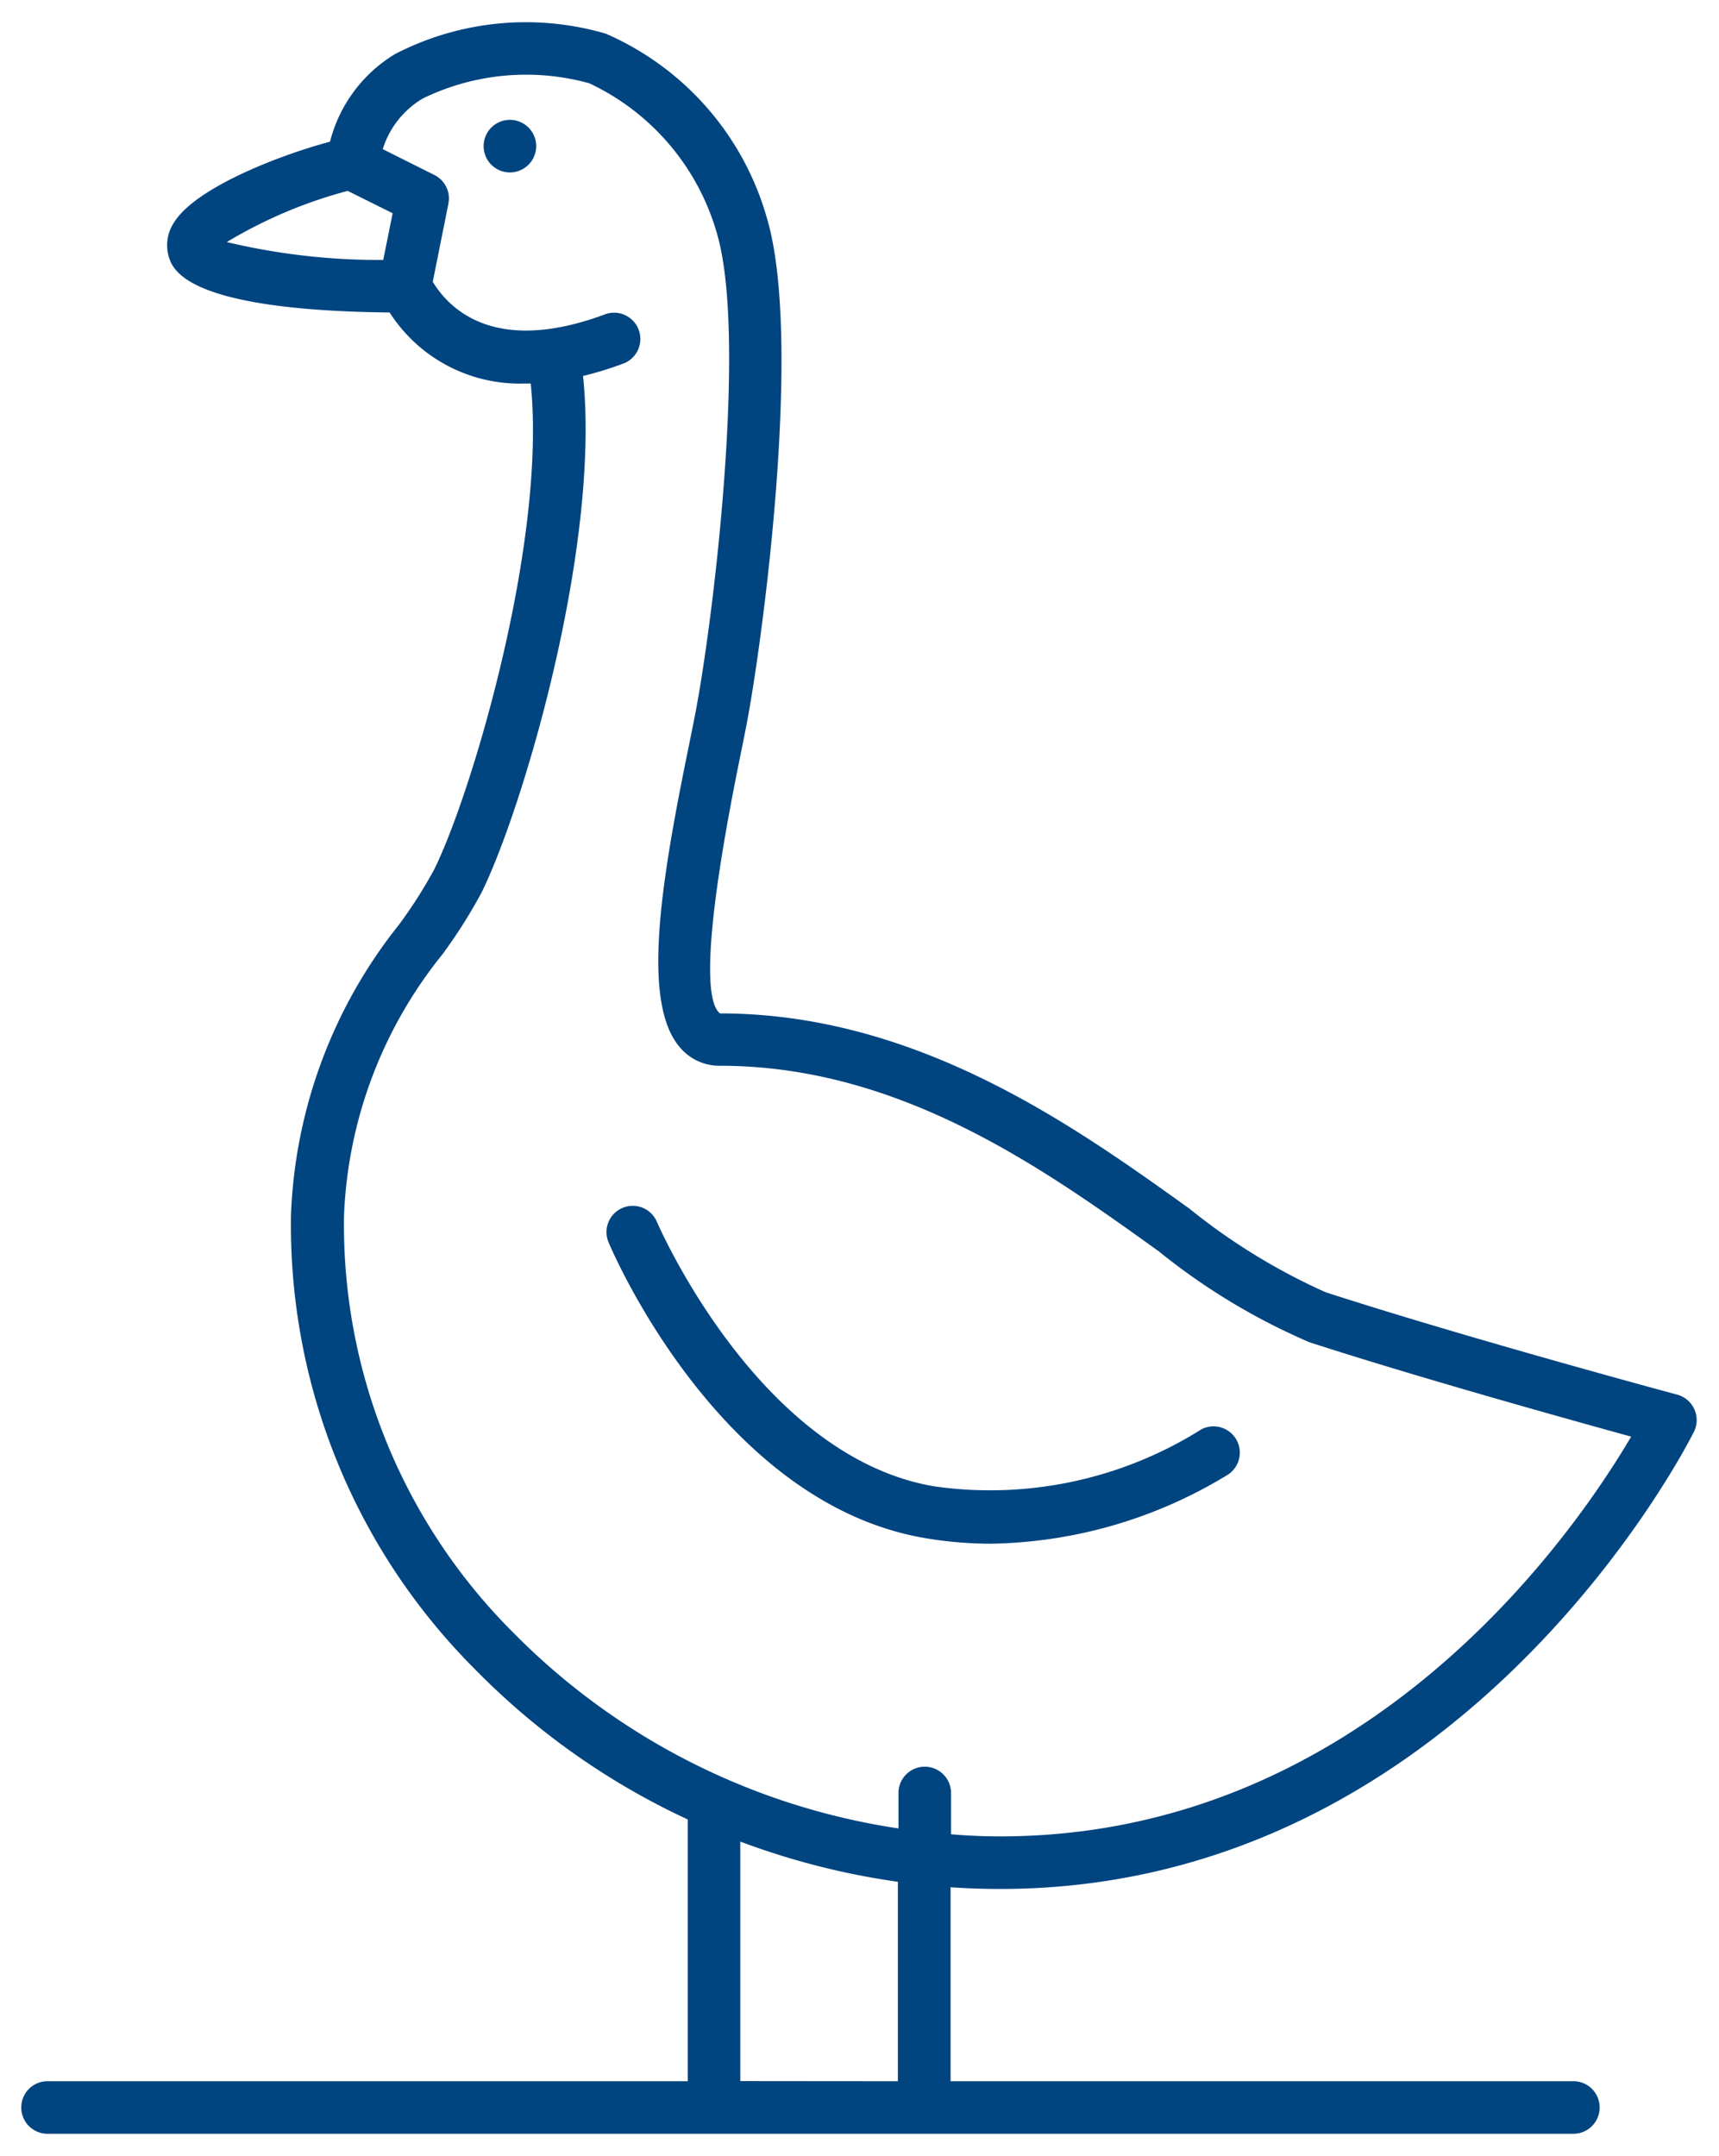 <svg xmlns="http://www.w3.org/2000/svg" width="38.459" height="48.23" viewBox="0 0 38.459 48.23"><g transform="translate(-496.401 113.5)"><path d="M.588,47.23a.588.588,0,1,1,0-1.175h14.3V40.2a16.209,16.209,0,0,1-4.764-3.363A14.043,14.043,0,0,1,6.011,26.655a11.064,11.064,0,0,1,2.416-6.471,10.617,10.617,0,0,0,.78-1.221c.838-1.677,2.529-7.348,2.167-10.884l-.133,0A3.457,3.457,0,0,1,8.217,6.49C6.154,6.469,3.764,6.251,3.33,5.384a.918.918,0,0,1,.062-.905C3.9,3.66,5.9,2.928,6.883,2.67A3.219,3.219,0,0,1,8.344.706,6.374,6.374,0,0,1,13.053.253a6.4,6.4,0,0,1,3.6,4.109c.832,2.761-.125,9.727-.471,11.453l-.1.5c-.912,4.441-.76,5.634-.474,5.854,4.413,0,7.928,2.522,10.5,4.365a13.83,13.83,0,0,0,3.05,1.872c3.143,1.019,7.82,2.279,7.867,2.291a.59.59,0,0,1,.376.825c-.05.1-5.088,10.232-15.521,10.232q-.558,0-1.113-.038v4.339h13.91a.588.588,0,1,1,0,1.175Zm19-1.175V41.594a16.638,16.638,0,0,1-3.526-.9v5.358Zm2.289-5.477c8.215,0,12.864-6.813,14.117-8.942-1.449-.4-4.775-1.326-7.2-2.112a14.345,14.345,0,0,1-3.371-2.035c-2.578-1.85-5.785-4.149-9.813-4.149a1.155,1.155,0,0,1-.922-.44c-.853-1.046-.371-3.823.245-6.821l.1-.5c.416-2.074,1.2-8.562.5-10.881a5.318,5.318,0,0,0-2.849-3.335,5.286,5.286,0,0,0-3.721.338,2.012,2.012,0,0,0-.9,1.135l1.156.579a.586.586,0,0,1,.313.64l-.35,1.749c.39.638,1.424,1.639,3.877.719a.588.588,0,0,1,.412,1.1,7.843,7.843,0,0,1-.927.287c.4,3.824-1.366,9.745-2.279,11.572a11.681,11.681,0,0,1-.868,1.368,9.92,9.92,0,0,0-2.2,5.827,12.88,12.88,0,0,0,3.78,9.337,15.27,15.27,0,0,0,8.625,4.386v-.817a.588.588,0,0,1,1.175,0v.948Q21.32,40.578,21.879,40.578ZM4.574,4.915a14.736,14.736,0,0,0,3.5.4L8.285,4.27l-1.006-.5A10.408,10.408,0,0,0,4.574,4.915ZM20.215,33.909c-4.587-.764-7-6.381-7.1-6.62a.587.587,0,1,1,1.082-.457c.023.052,2.27,5.26,6.216,5.918a8.874,8.874,0,0,0,5.967-1.278.588.588,0,0,1,.6,1.009,10.451,10.451,0,0,1-5.3,1.55A8.831,8.831,0,0,1,20.215,33.909ZM10.32,2.769a.588.588,0,1,1,.588.588A.588.588,0,0,1,10.32,2.769Z" transform="translate(496.901 -113)" fill="#004480"/><path d="M34.675,47.73H.588a1.088,1.088,0,1,1,0-2.175h13.8V40.519a16.611,16.611,0,0,1-4.621-3.33A14.539,14.539,0,0,1,5.511,26.643a11.493,11.493,0,0,1,2.5-6.74l0,0A10.329,10.329,0,0,0,8.76,18.74,27.366,27.366,0,0,0,10.91,8.57,3.917,3.917,0,0,1,7.954,6.986a18.431,18.431,0,0,1-2.881-.24c-1.216-.221-1.912-.583-2.19-1.138a1.41,1.41,0,0,1,.083-1.391C3.6,3.2,5.72,2.491,6.484,2.264A3.719,3.719,0,0,1,8.082.28a6.031,6.031,0,0,1,3.11-.78,6.885,6.885,0,0,1,2.018.278,6.937,6.937,0,0,1,3.925,4.439c.923,3.064-.212,10.462-.459,11.7l-.1.5a35.213,35.213,0,0,0-.66,4.152,4.841,4.841,0,0,0,.008,1.106c4.425.114,7.913,2.616,10.476,4.455a13.677,13.677,0,0,0,2.913,1.8c3.154,1.022,7.8,2.271,7.837,2.282l.006,0a1.09,1.09,0,0,1,.7,1.523l0,.007a22.021,22.021,0,0,1-3.963,5.287,18.94,18.94,0,0,1-4.966,3.587,15.861,15.861,0,0,1-7.04,1.636c-.2,0-.408,0-.613-.011v3.312h13.41a1.088,1.088,0,1,1,0,2.175ZM.588,46.555a.088.088,0,1,0,0,.175H34.675a.089.089,0,0,0,.088-.088.088.088,0,0,0-.088-.088H20.266V41.181l.534.036c.359.024.722.037,1.079.037a14.869,14.869,0,0,0,6.6-1.533,17.943,17.943,0,0,0,4.7-3.4A20.945,20.945,0,0,0,36.95,31.3a.1.1,0,0,0,0-.078.091.091,0,0,0-.057-.047h0c-.24-.064-4.806-1.3-7.89-2.3a14.007,14.007,0,0,1-3.187-1.941c-2.513-1.8-5.954-4.271-10.206-4.271h-.17l-.135-.1c-.424-.326-.787-1.112.289-6.351l.1-.5c.326-1.628,1.276-8.572.482-11.209A6.038,6.038,0,0,0,12.895.727,5.92,5.92,0,0,0,11.192.5a5.043,5.043,0,0,0-2.586.631A2.706,2.706,0,0,0,7.367,2.8l-.074.283-.283.074c-1.269.333-2.851,1.035-3.193,1.587a.545.545,0,0,0-.071.173l.525-.4a10.827,10.827,0,0,1,2.9-1.238l.172-.038,1.505.753L8.485,5.82l-.418-.008a14.969,14.969,0,0,1-3.656-.424l-.628-.216c.07.117.637.781,4.439.819l.269,0,.146.226a2.943,2.943,0,0,0,2.6,1.363l.121,0,.461-.009.05.458c.377,3.681-1.384,9.49-2.217,11.158a10.914,10.914,0,0,1-.818,1.284l0,0c-2.252,3.235-2.293,4.944-2.323,6.193a13.547,13.547,0,0,0,3.972,9.824A15.642,15.642,0,0,0,15.1,39.75l.289.134v6.67ZM6.117,4.689c.451.049.978.089,1.553.11l.051-.254-.5-.249A11.639,11.639,0,0,0,6.117,4.689ZM20.09,46.555H15.564v-6.58l.675.253a16.158,16.158,0,0,0,3.42.87l.431.06Zm-3.526-1H19.09V42.023a17.174,17.174,0,0,1-2.526-.621Zm5.315-4.477c-.381,0-.768-.014-1.15-.042L20.266,41V39.589a.088.088,0,0,0-.175,0v1.4l-.575-.087a15.805,15.805,0,0,1-8.908-4.531,13.376,13.376,0,0,1-3.922-9.7,10.346,10.346,0,0,1,2.295-6.1,11.39,11.39,0,0,0,.832-1.307A26,26,0,0,0,11.4,14.339a21.079,21.079,0,0,0,.636-6.37l-.046-.436.426-.1a7.382,7.382,0,0,0,.868-.269.085.085,0,0,0,.05-.045.087.087,0,0,0,0-.068.089.089,0,0,0-.082-.057A.081.081,0,0,0,13.229,7a5.679,5.679,0,0,1-1.967.4A2.8,2.8,0,0,1,8.749,6.07l-.1-.167.388-1.941a.086.086,0,0,0-.046-.094L7.45,3.1l.13-.408A2.519,2.519,0,0,1,8.7,1.281a4.945,4.945,0,0,1,2.521-.6,5.532,5.532,0,0,1,1.62.215,5.77,5.77,0,0,1,3.17,3.665c.736,2.442-.049,8.947-.485,11.124l-.1.5C15,18.22,14.3,21.636,15.075,22.584a.653.653,0,0,0,.534.256c4.191,0,7.47,2.352,10.1,4.243l.015.011a14.028,14.028,0,0,0,3.219,1.955c2.311.749,5.491,1.641,7.181,2.106l.629.173-.331.563a21.462,21.462,0,0,1-4.558,5.4A15.241,15.241,0,0,1,21.879,41.078Zm-.613-1.013c.2.009.41.013.613.013,7.327,0,11.755-5.655,13.343-8.138C33.442,31.446,30.7,30.667,28.64,30a14.518,14.518,0,0,1-3.493-2.093l-.016-.011c-2.518-1.807-5.652-4.055-9.521-4.055a1.662,1.662,0,0,1-1.309-.624c-.993-1.217-.523-4,.143-7.238l.1-.494c.444-2.212,1.152-8.5.508-10.637a4.85,4.85,0,0,0-2.529-3,4.564,4.564,0,0,0-1.3-.163q-.122,0-.241,0A1.087,1.087,0,1,1,10.7,1.7a3.465,3.465,0,0,0-1.474.43,1.588,1.588,0,0,0-.509.478l.724.362a1.087,1.087,0,0,1,.58,1.186L9.707,5.7a1.84,1.84,0,0,0,1.555.7,4.7,4.7,0,0,0,1.615-.339,1.078,1.078,0,0,1,.381-.069,1.091,1.091,0,0,1,1.019.707,1.086,1.086,0,0,1-.638,1.4c-.191.072-.381.136-.568.192a28.835,28.835,0,0,1-2.364,11.422A12.074,12.074,0,0,1,9.8,21.143,9.492,9.492,0,0,0,7.685,26.7a12.384,12.384,0,0,0,3.638,8.975,14.781,14.781,0,0,0,7.767,4.143v-.224a1.088,1.088,0,0,1,2.175,0Zm.416-5.534a9.374,9.374,0,0,1-1.55-.129c-4.872-.812-7.379-6.67-7.483-6.919a1.087,1.087,0,1,1,2-.845,13.908,13.908,0,0,0,1.574,2.624,7.308,7.308,0,0,0,4.264,3,7.258,7.258,0,0,0,1.187.1,8.831,8.831,0,0,0,4.441-1.312,1.082,1.082,0,0,1,.556-.154,1.094,1.094,0,0,1,.935.53,1.086,1.086,0,0,1-.376,1.491A11.007,11.007,0,0,1,21.682,34.532Zm-8.031-7.559a.084.084,0,0,0-.033.007.086.086,0,0,0-.047.114,14.6,14.6,0,0,0,1.8,3A8.059,8.059,0,0,0,20.3,33.416a8.373,8.373,0,0,0,1.385.116,10.008,10.008,0,0,0,5.04-1.479.085.085,0,0,0,.04-.054.084.084,0,0,0-.01-.065.09.09,0,0,0-.077-.045.081.081,0,0,0-.043.012,9.83,9.83,0,0,1-4.955,1.454,8.262,8.262,0,0,1-1.351-.111c-4.17-.7-6.5-5.989-6.593-6.214A.089.089,0,0,0,13.651,26.973Z" transform="translate(496.901 -113)" fill="rgba(0,0,0,0)"/></g></svg>